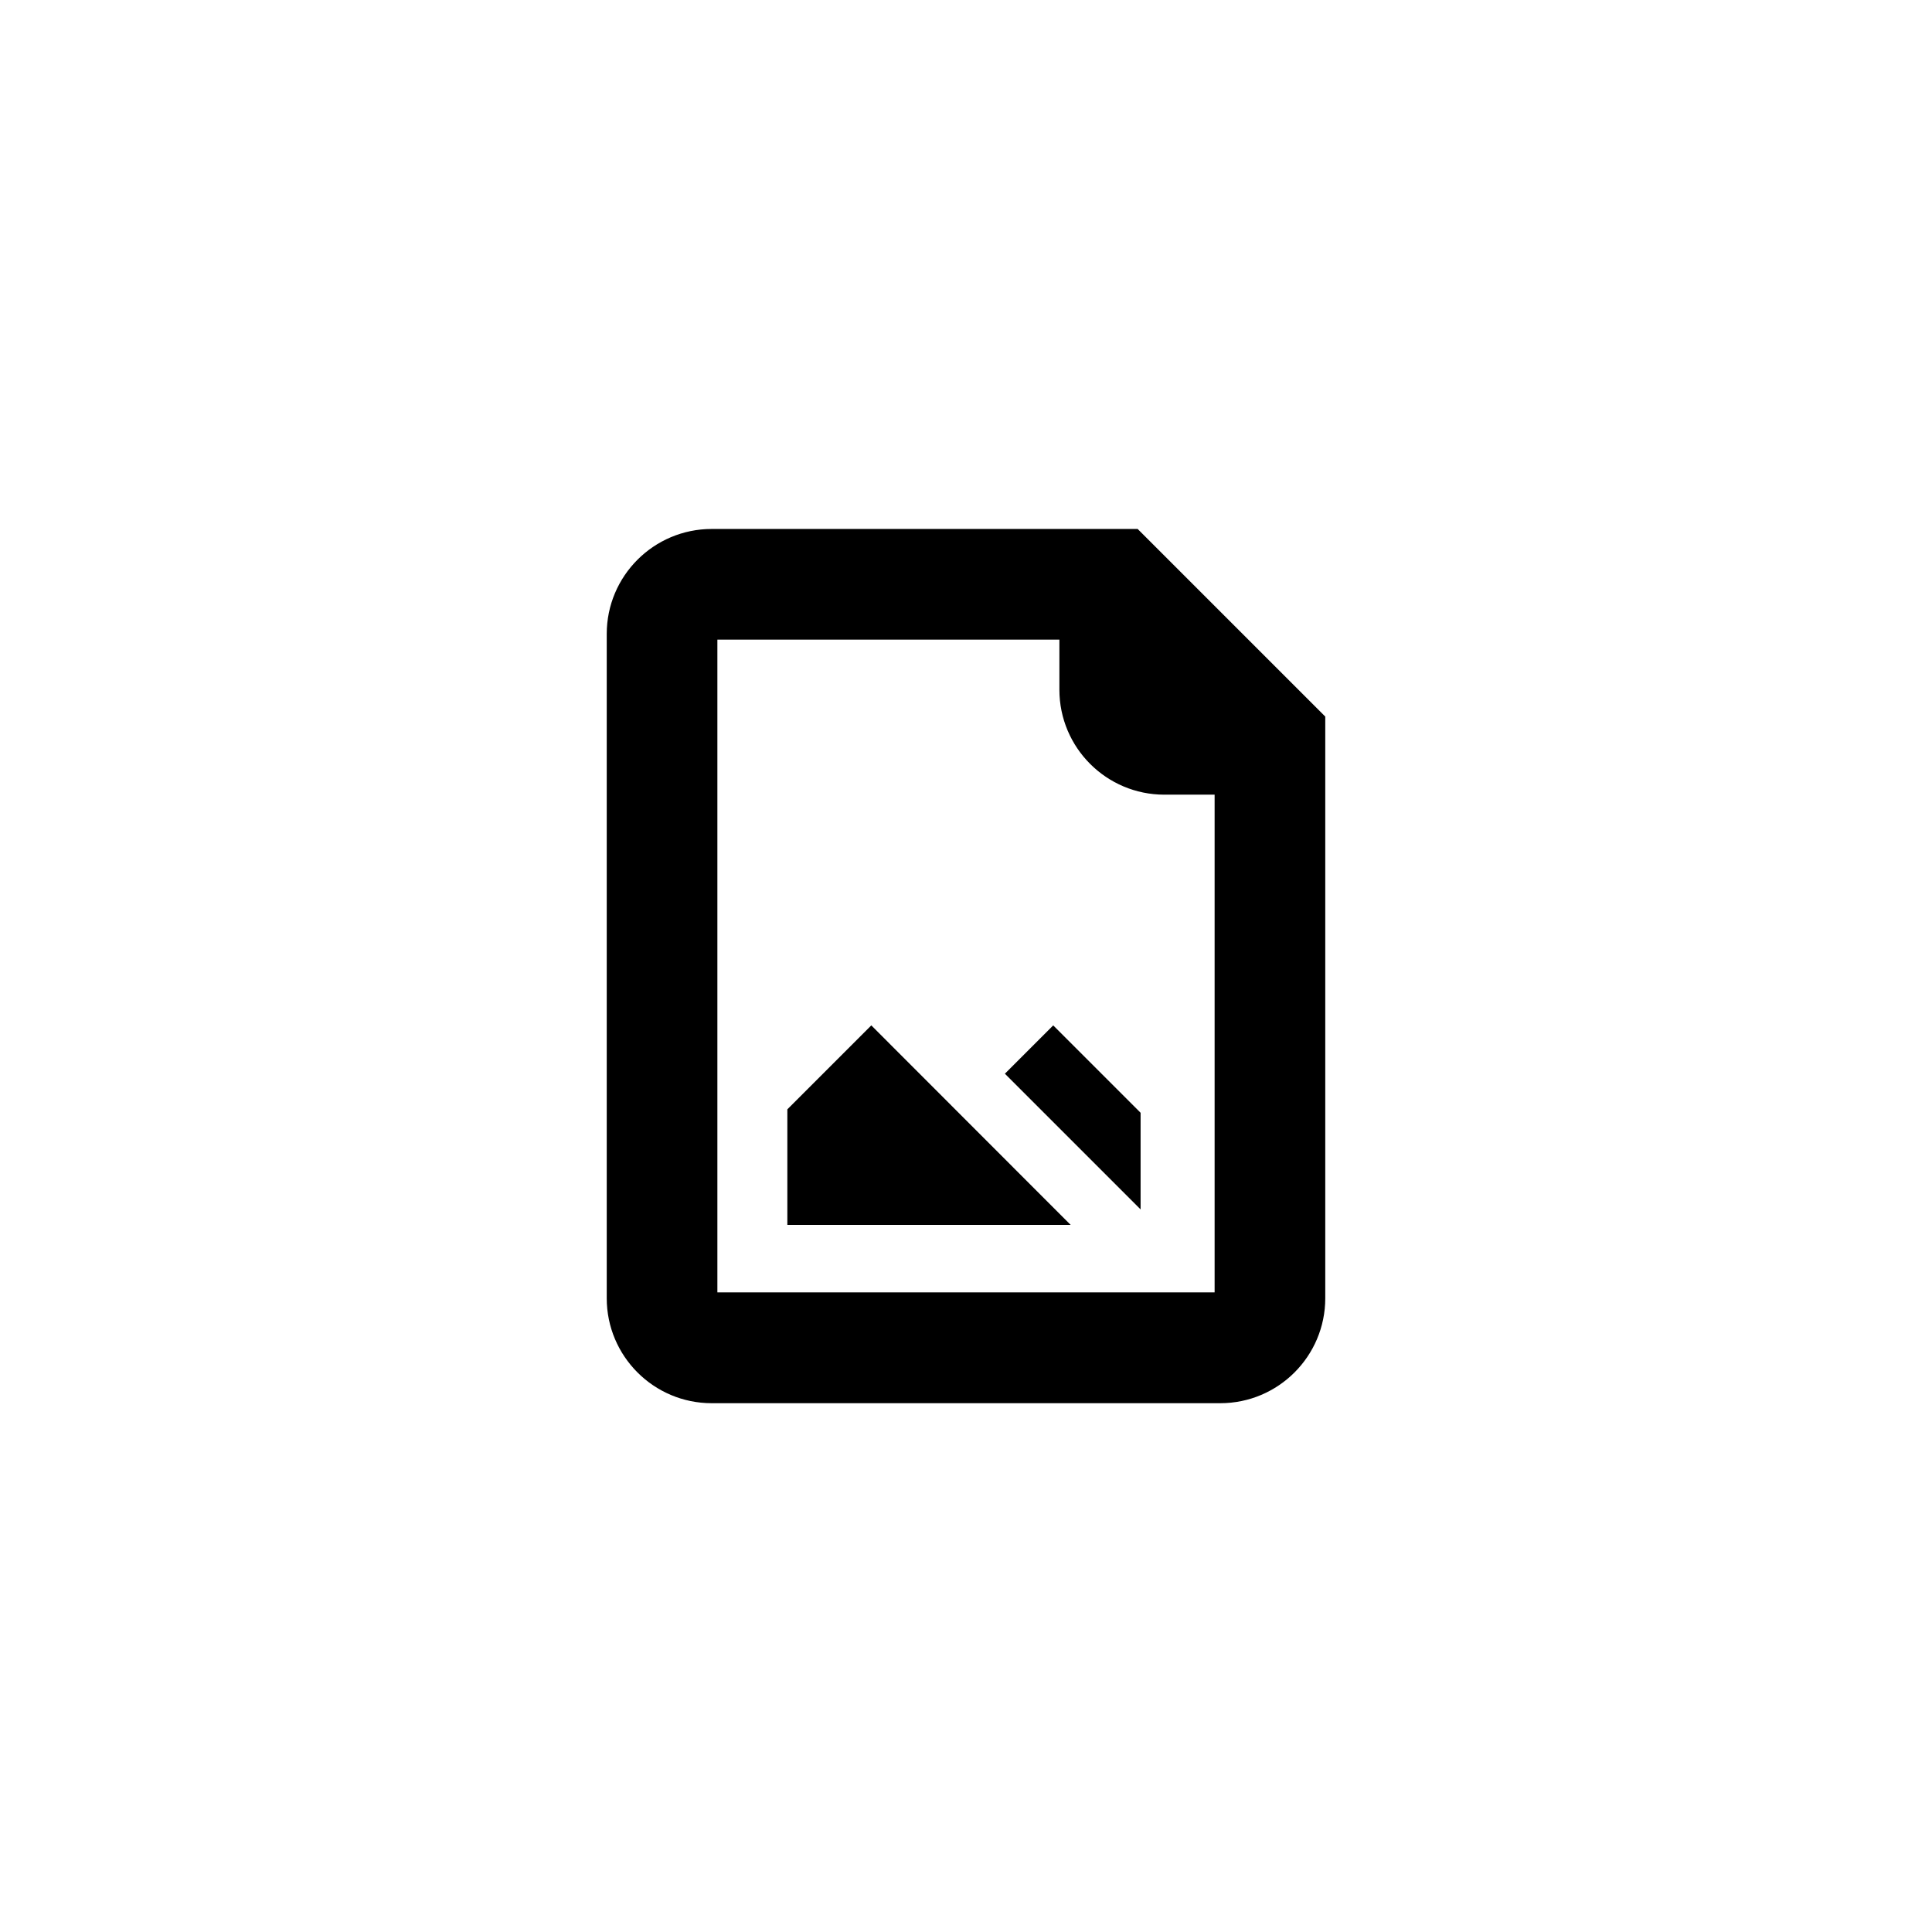 <?xml version="1.0" encoding="UTF-8" standalone="no"?>
<svg version="1.1" viewBox="0 0 118.74 118.74" xmlns="http://www.w3.org/2000/svg">
	<path fill="#000" d="M 69.92,32.51 H 43.74 c -3.56,0 -6.45,2.89 -6.45,6.45 v 40.83 c 0,3.56 2.89,6.45 6.45,6.45 H 75 c 3.56,0 6.45,-2.89 6.45,-6.45 V 44.04 Z m 4.73,46.92 H 44.09 V 39.31 h 21.02 v 3.08 c 0,3.56 2.89,6.45 6.45,6.45 h 3.09 z" />
	<polygon points="48.39,75.28 65.8,75.28 53.55,63.02 48.39,68.18" />
	<polygon points="70.1,74.33 70.1,68.39 64.73,63.02 61.76,65.99" />
</svg>
